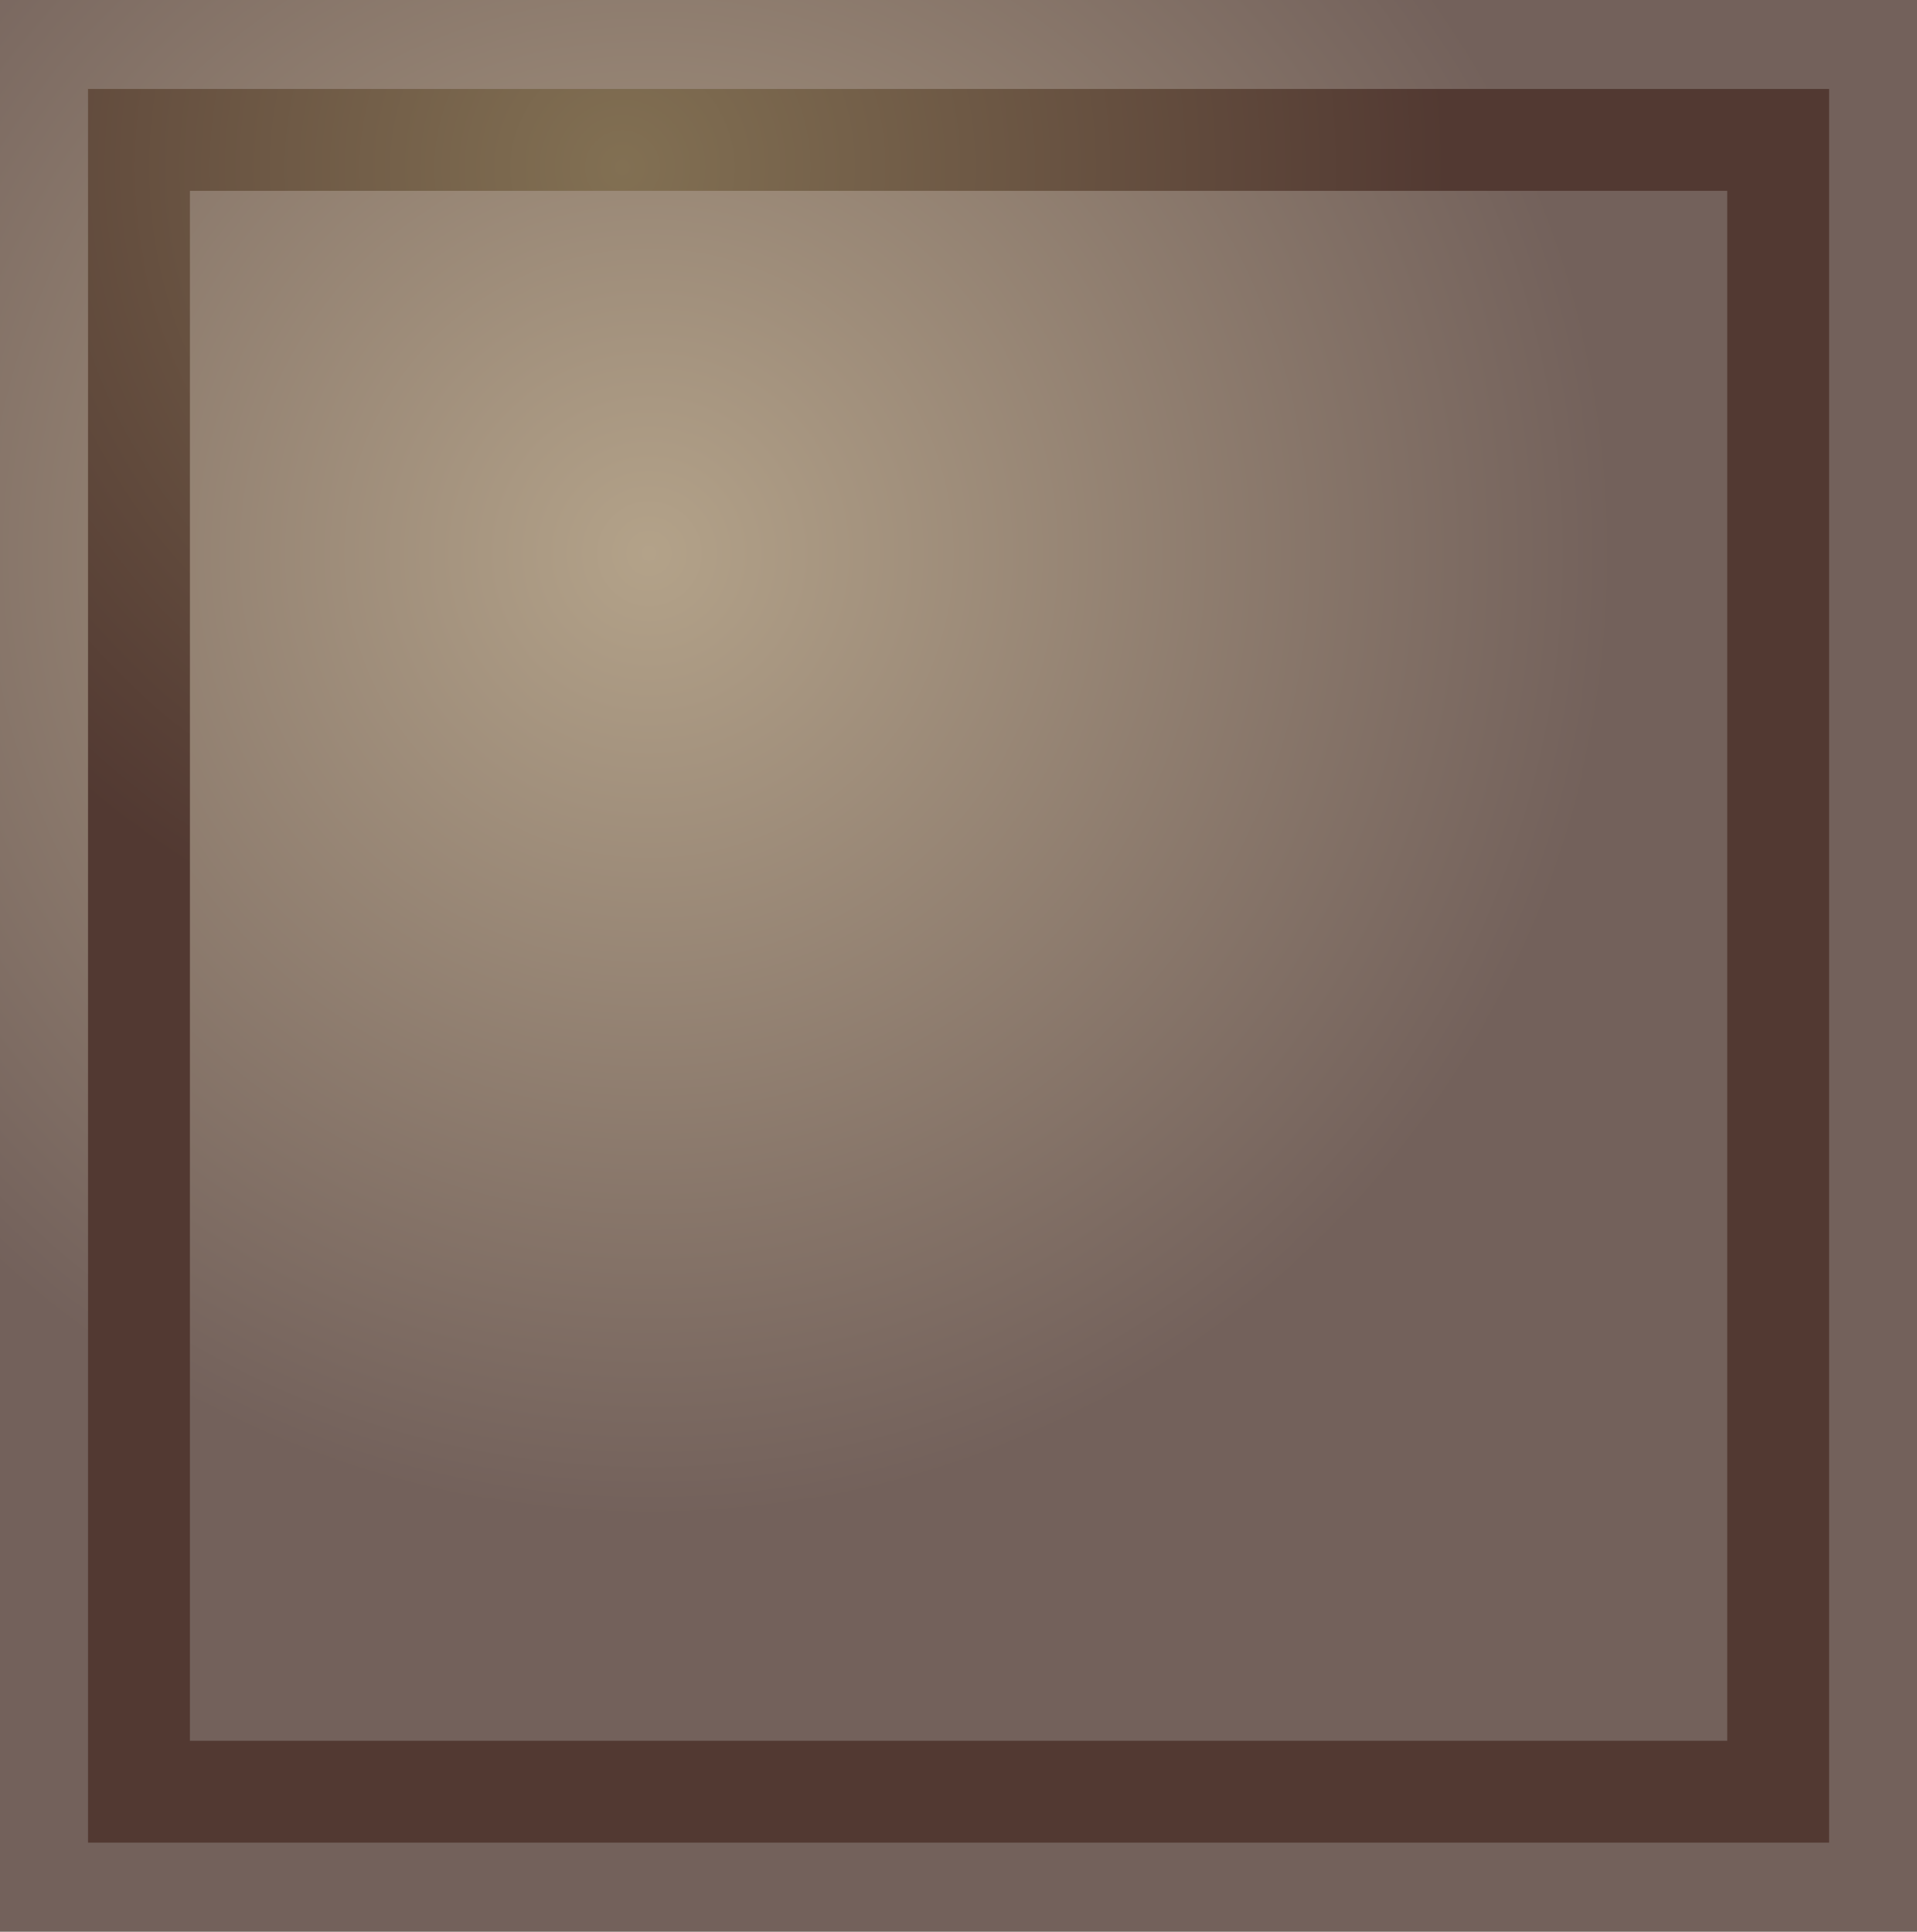 <svg version="1.1" xmlns="http://www.w3.org/2000/svg" xmlns:xlink="http://www.w3.org/1999/xlink" width="14.111" height="14.222" viewBox="0,0,14.111,14.222"><defs><radialGradient cx="237.722" cy="176.963" r="7.111" gradientUnits="userSpaceOnUse" id="color-1"><stop offset="0" stop-color="#b3a289"/><stop offset="1" stop-color="#73615b"/></radialGradient><radialGradient cx="237.526" cy="174.12" r="6.08" gradientUnits="userSpaceOnUse" id="color-2"><stop offset="0" stop-color="#827053"/><stop offset="1" stop-color="#523932"/></radialGradient></defs><g transform="translate(-232.944,-172.889)"><g data-paper-data="{&quot;isPaintingLayer&quot;:true}" fill-rule="nonzero" stroke-linecap="butt" stroke-linejoin="miter" stroke-miterlimit="10" stroke-dasharray="" stroke-dashoffset="0" style="mix-blend-mode: normal"><path d="M232.944,187.111v-14.222h14.111v14.222z" fill="url(#color-1)" stroke="#000000" stroke-width="0"/><path d="M233.967,186.08v-12.161h12.066v12.161z" fill="none" stroke="url(#color-2)" stroke-width="0.75"/></g></g></svg>